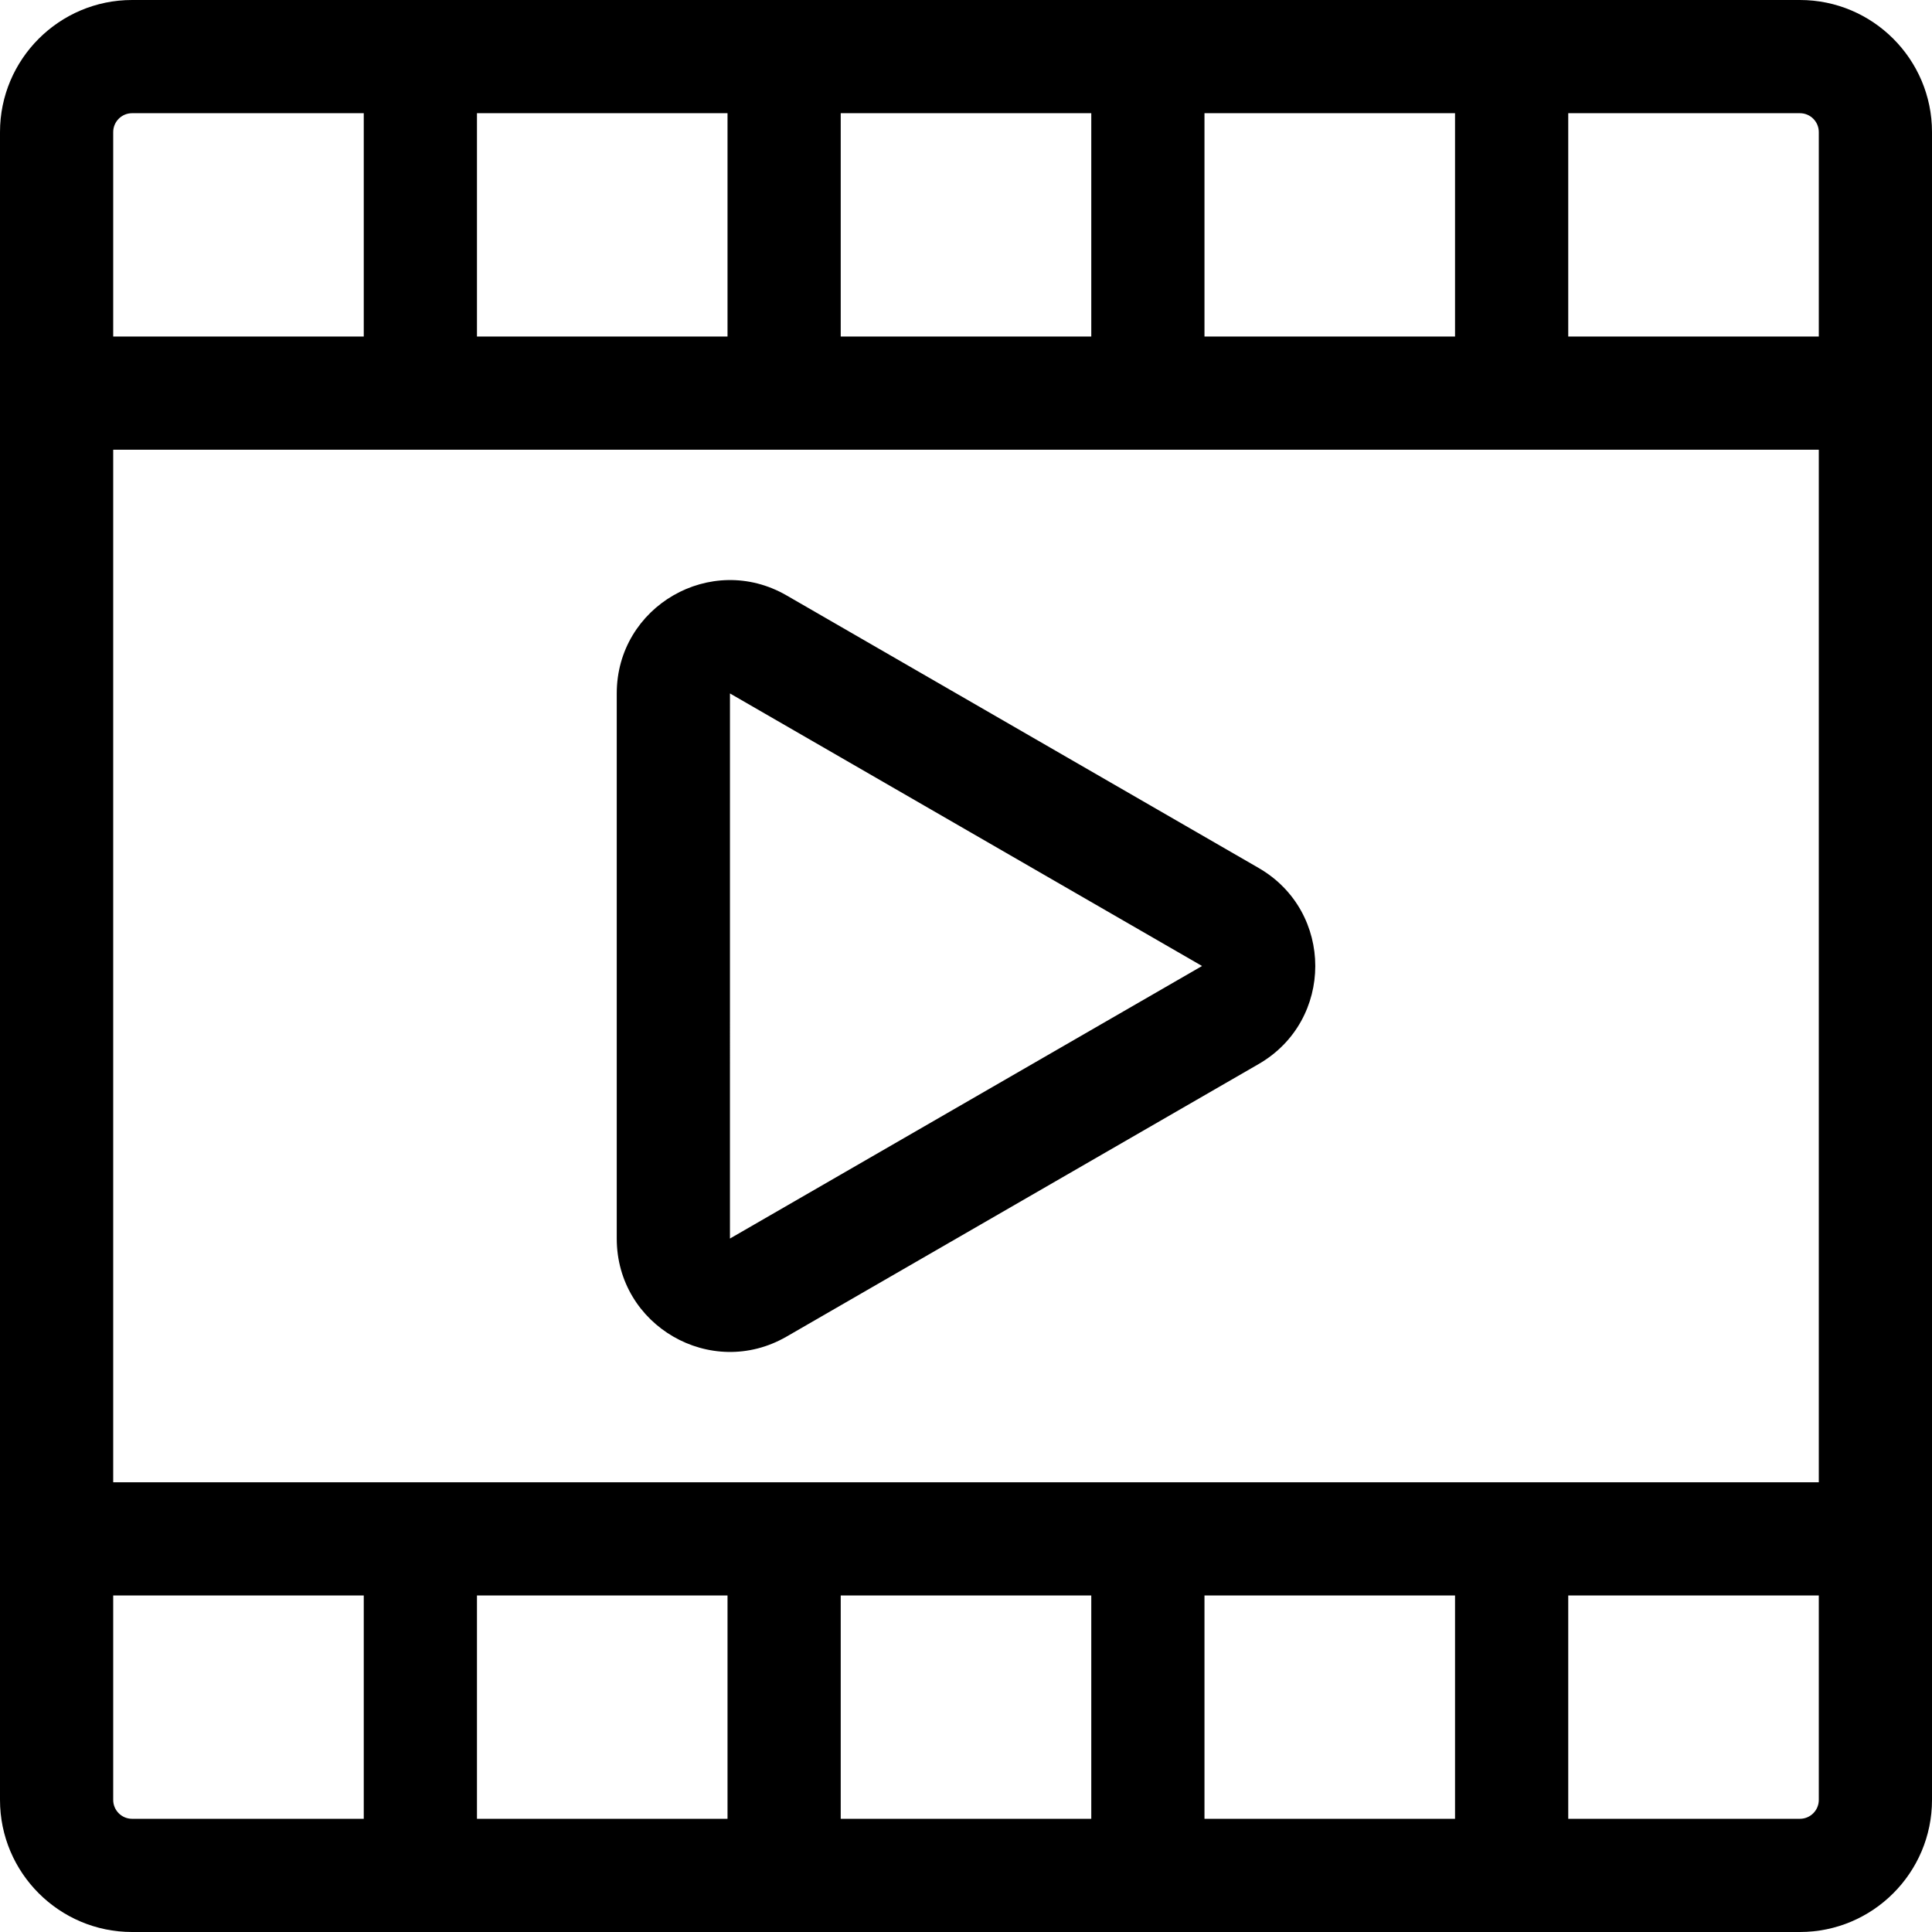 <svg id="Capa_1" enable-background="new 0 0 512 512" height="512" viewBox="0 0 512 512" width="512" xmlns="http://www.w3.org/2000/svg"><g><path d="m477 0h-442c-19.299 0-35 15.701-35 35v442c0 19.299 15.701 35 35 35h442c19.299 0 35-15.701 35-35 0-8.554 0-432.631 0-442 0-19.299-15.701-35-35-35zm-284.2 422.82v59.18h-66.4v-59.18zm30 0h66.4v59.18h-66.4zm96.4 0h66.4v59.18h-66.4zm-289.2-30v-273.64h452v273.64zm289.2-303.64v-59.18h66.4v59.18zm-30 0h-66.4v-59.18h66.4zm-96.4 0h-66.4v-59.18h66.4zm289.2-54.18v54.18h-66.4v-59.18h61.4c2.757 0 5 2.243 5 5zm-452 0c0-2.757 2.243-5 5-5h61.4v59.18h-66.4zm0 442v-54.18h66.4v59.18h-61.4c-2.757 0-5-2.243-5-5zm452 0c0 2.757-2.243 5-5 5h-61.4v-59.18h66.4z"/><path d="m333.556 230.02-125.112-72.233c-19.998-11.548-45 2.868-45 25.98v144.467c0 23.089 24.979 37.539 45 25.98l125.112-72.233c20.005-11.55 20.013-40.407 0-51.961zm-140.112 98.209.004-144.459 125.108 72.23z"/></g></svg>